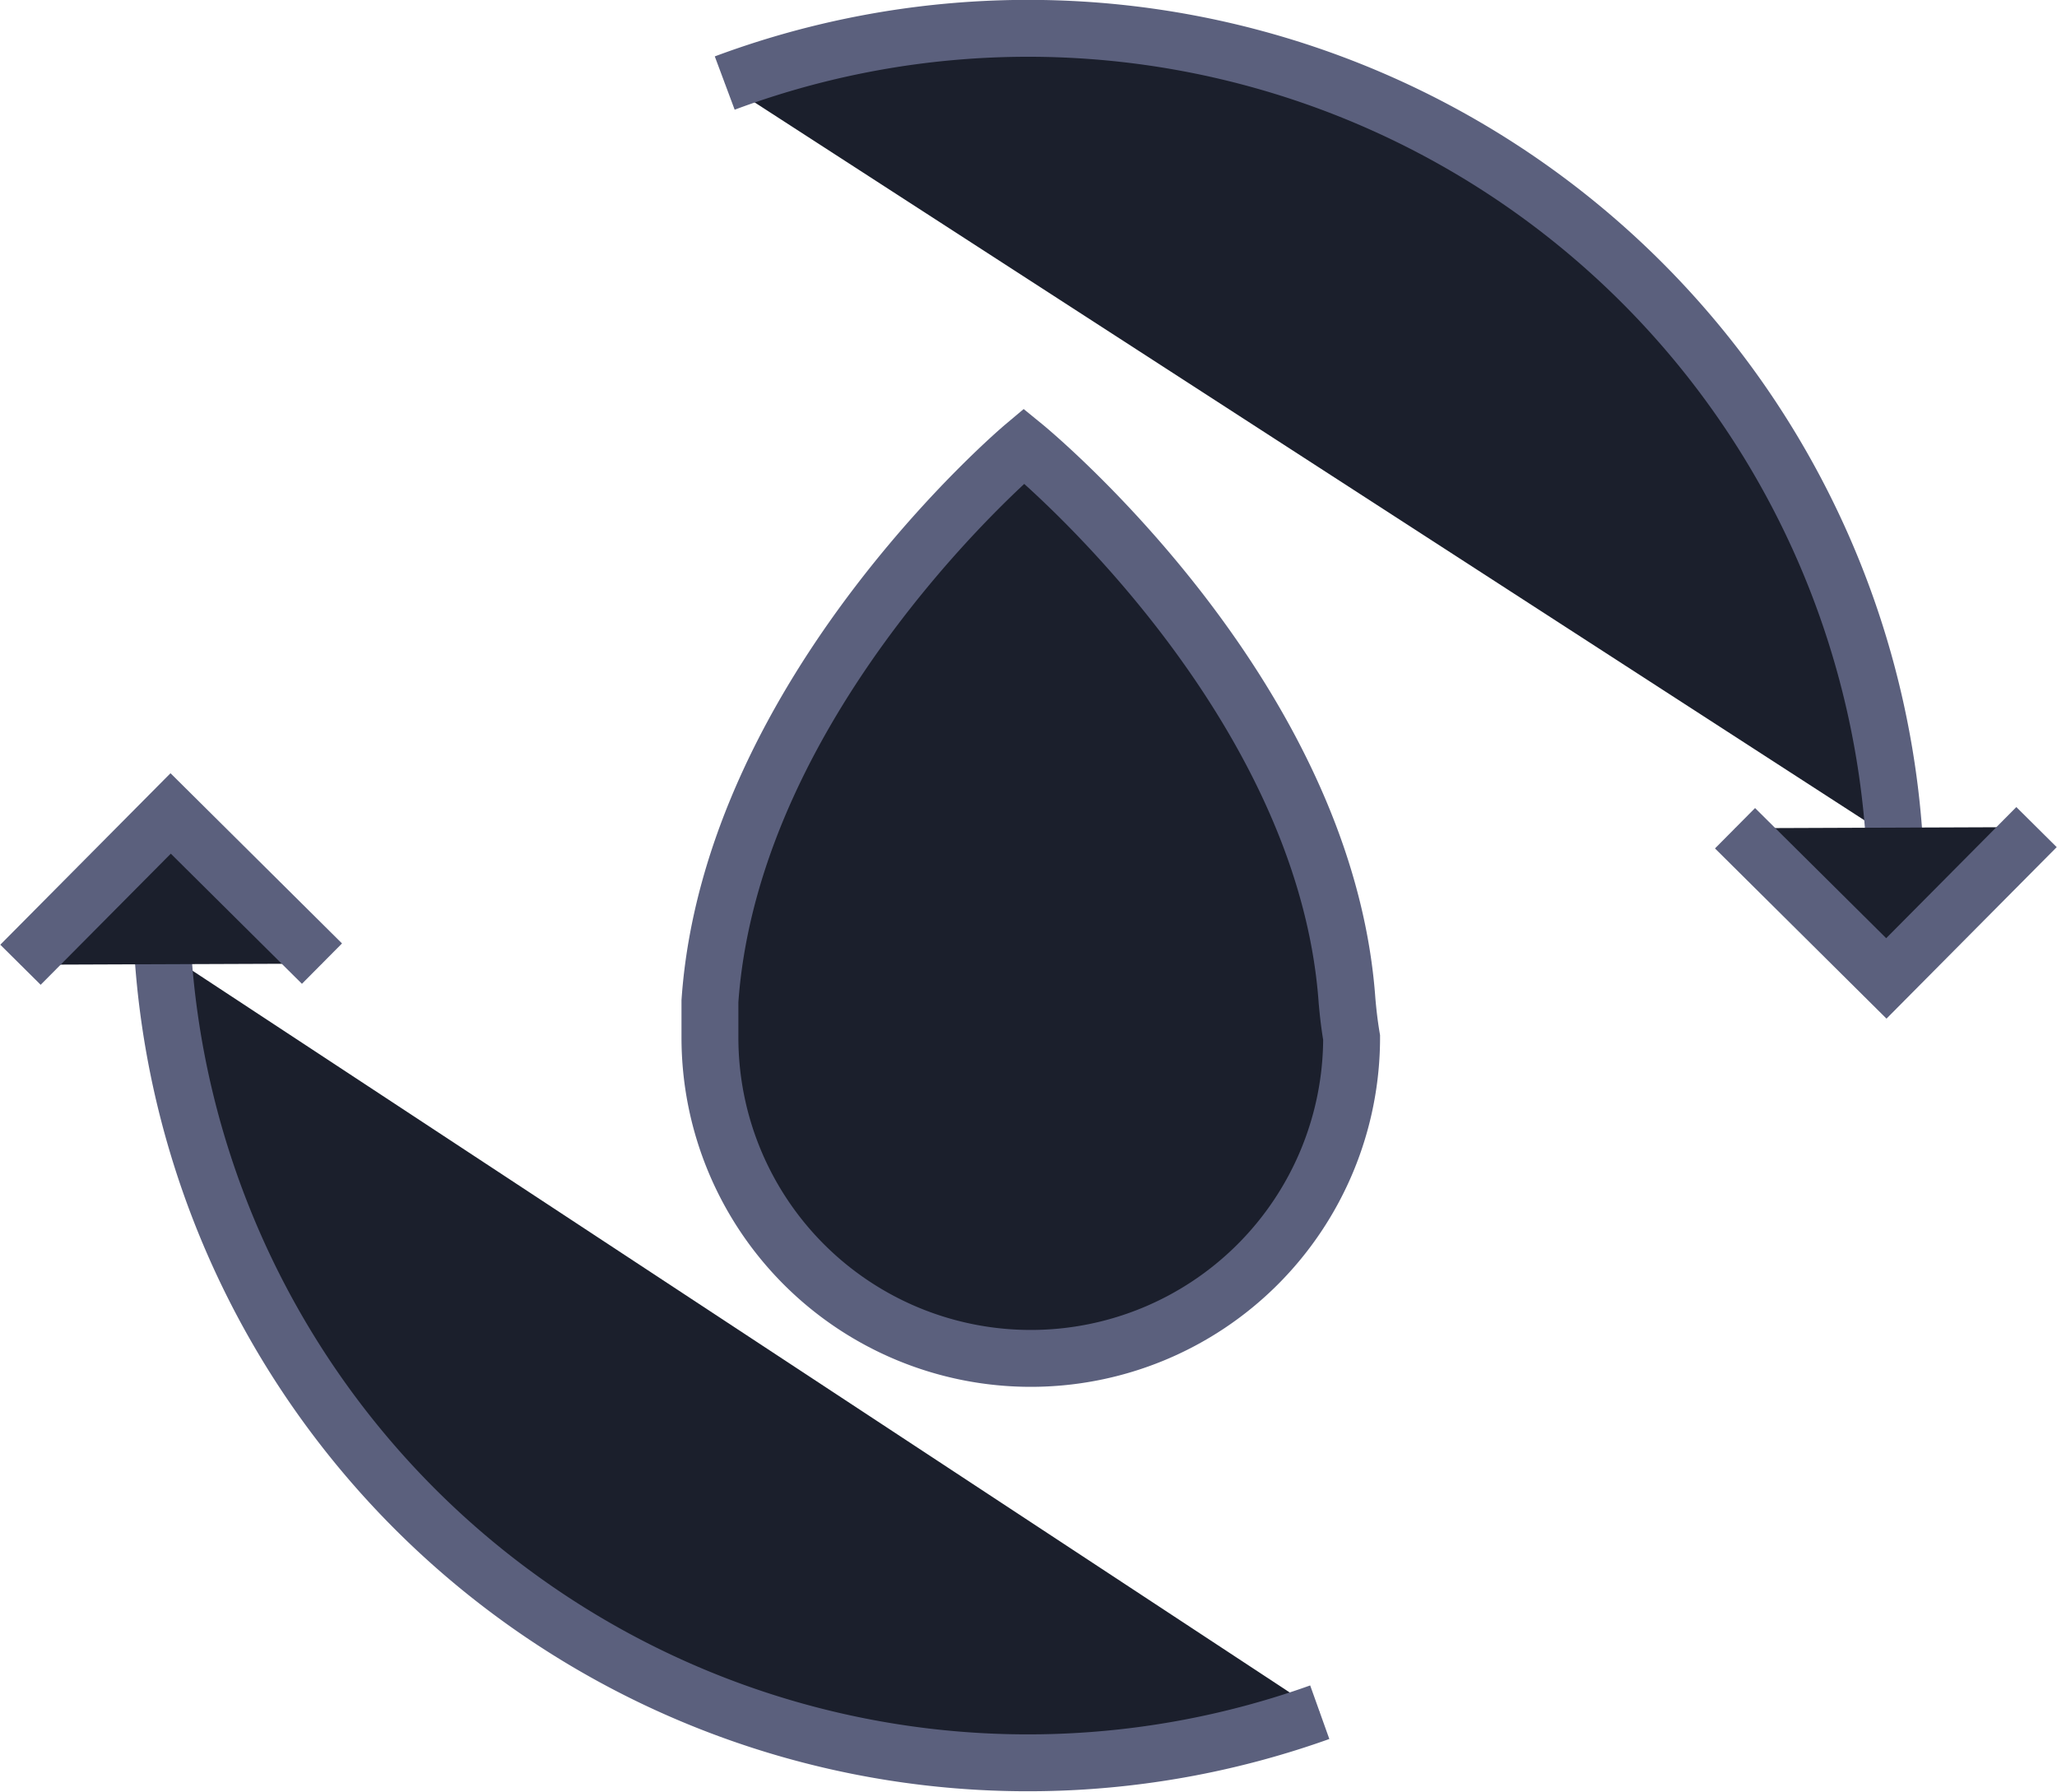 <svg xmlns="http://www.w3.org/2000/svg" viewBox="0 0 18.08 15.75"><defs><style>.a38a1bfe-d936-4803-8d87-3f0d1a5ffd89{fill:#1b1f2c;stroke:#5b607d;stroke-miterlimit:10;stroke-width:0.5px;}</style></defs><title>production</title><g id="f1c6f69b-97cf-489e-9c82-7f7c3e9db6c3" data-name="Слой 2"><g id="e9fe6cc5-774f-471a-acf1-9512c6b97b67" data-name="Layer 1"><path class="a38a1bfe-d936-4803-8d87-3f0d1a5ffd89" d="M16.65,7.38A7.63,7.63,0,0,0,6.37.73"/><polyline class="a38a1bfe-d936-4803-8d87-3f0d1a5ffd89" points="17.9 7.27 16.58 8.6 15.25 7.28"/><path class="a38a1bfe-d936-4803-8d87-3f0d1a5ffd89" d="M1.43,8.36A7.62,7.62,0,0,0,11.6,15.05"/><polyline class="a38a1bfe-d936-4803-8d87-3f0d1a5ffd89" points="0.18 8.48 1.5 7.15 2.83 8.47"/><path class="a38a1bfe-d936-4803-8d87-3f0d1a5ffd89" d="M11.84,8.8C11.65,6.08,9,3.92,9,3.92S6.43,6.08,6.24,8.8c0,.11,0,.21,0,.32a2.82,2.82,0,0,0,5.64,0C11.86,9,11.85,8.91,11.84,8.8Z"/></g></g></svg>